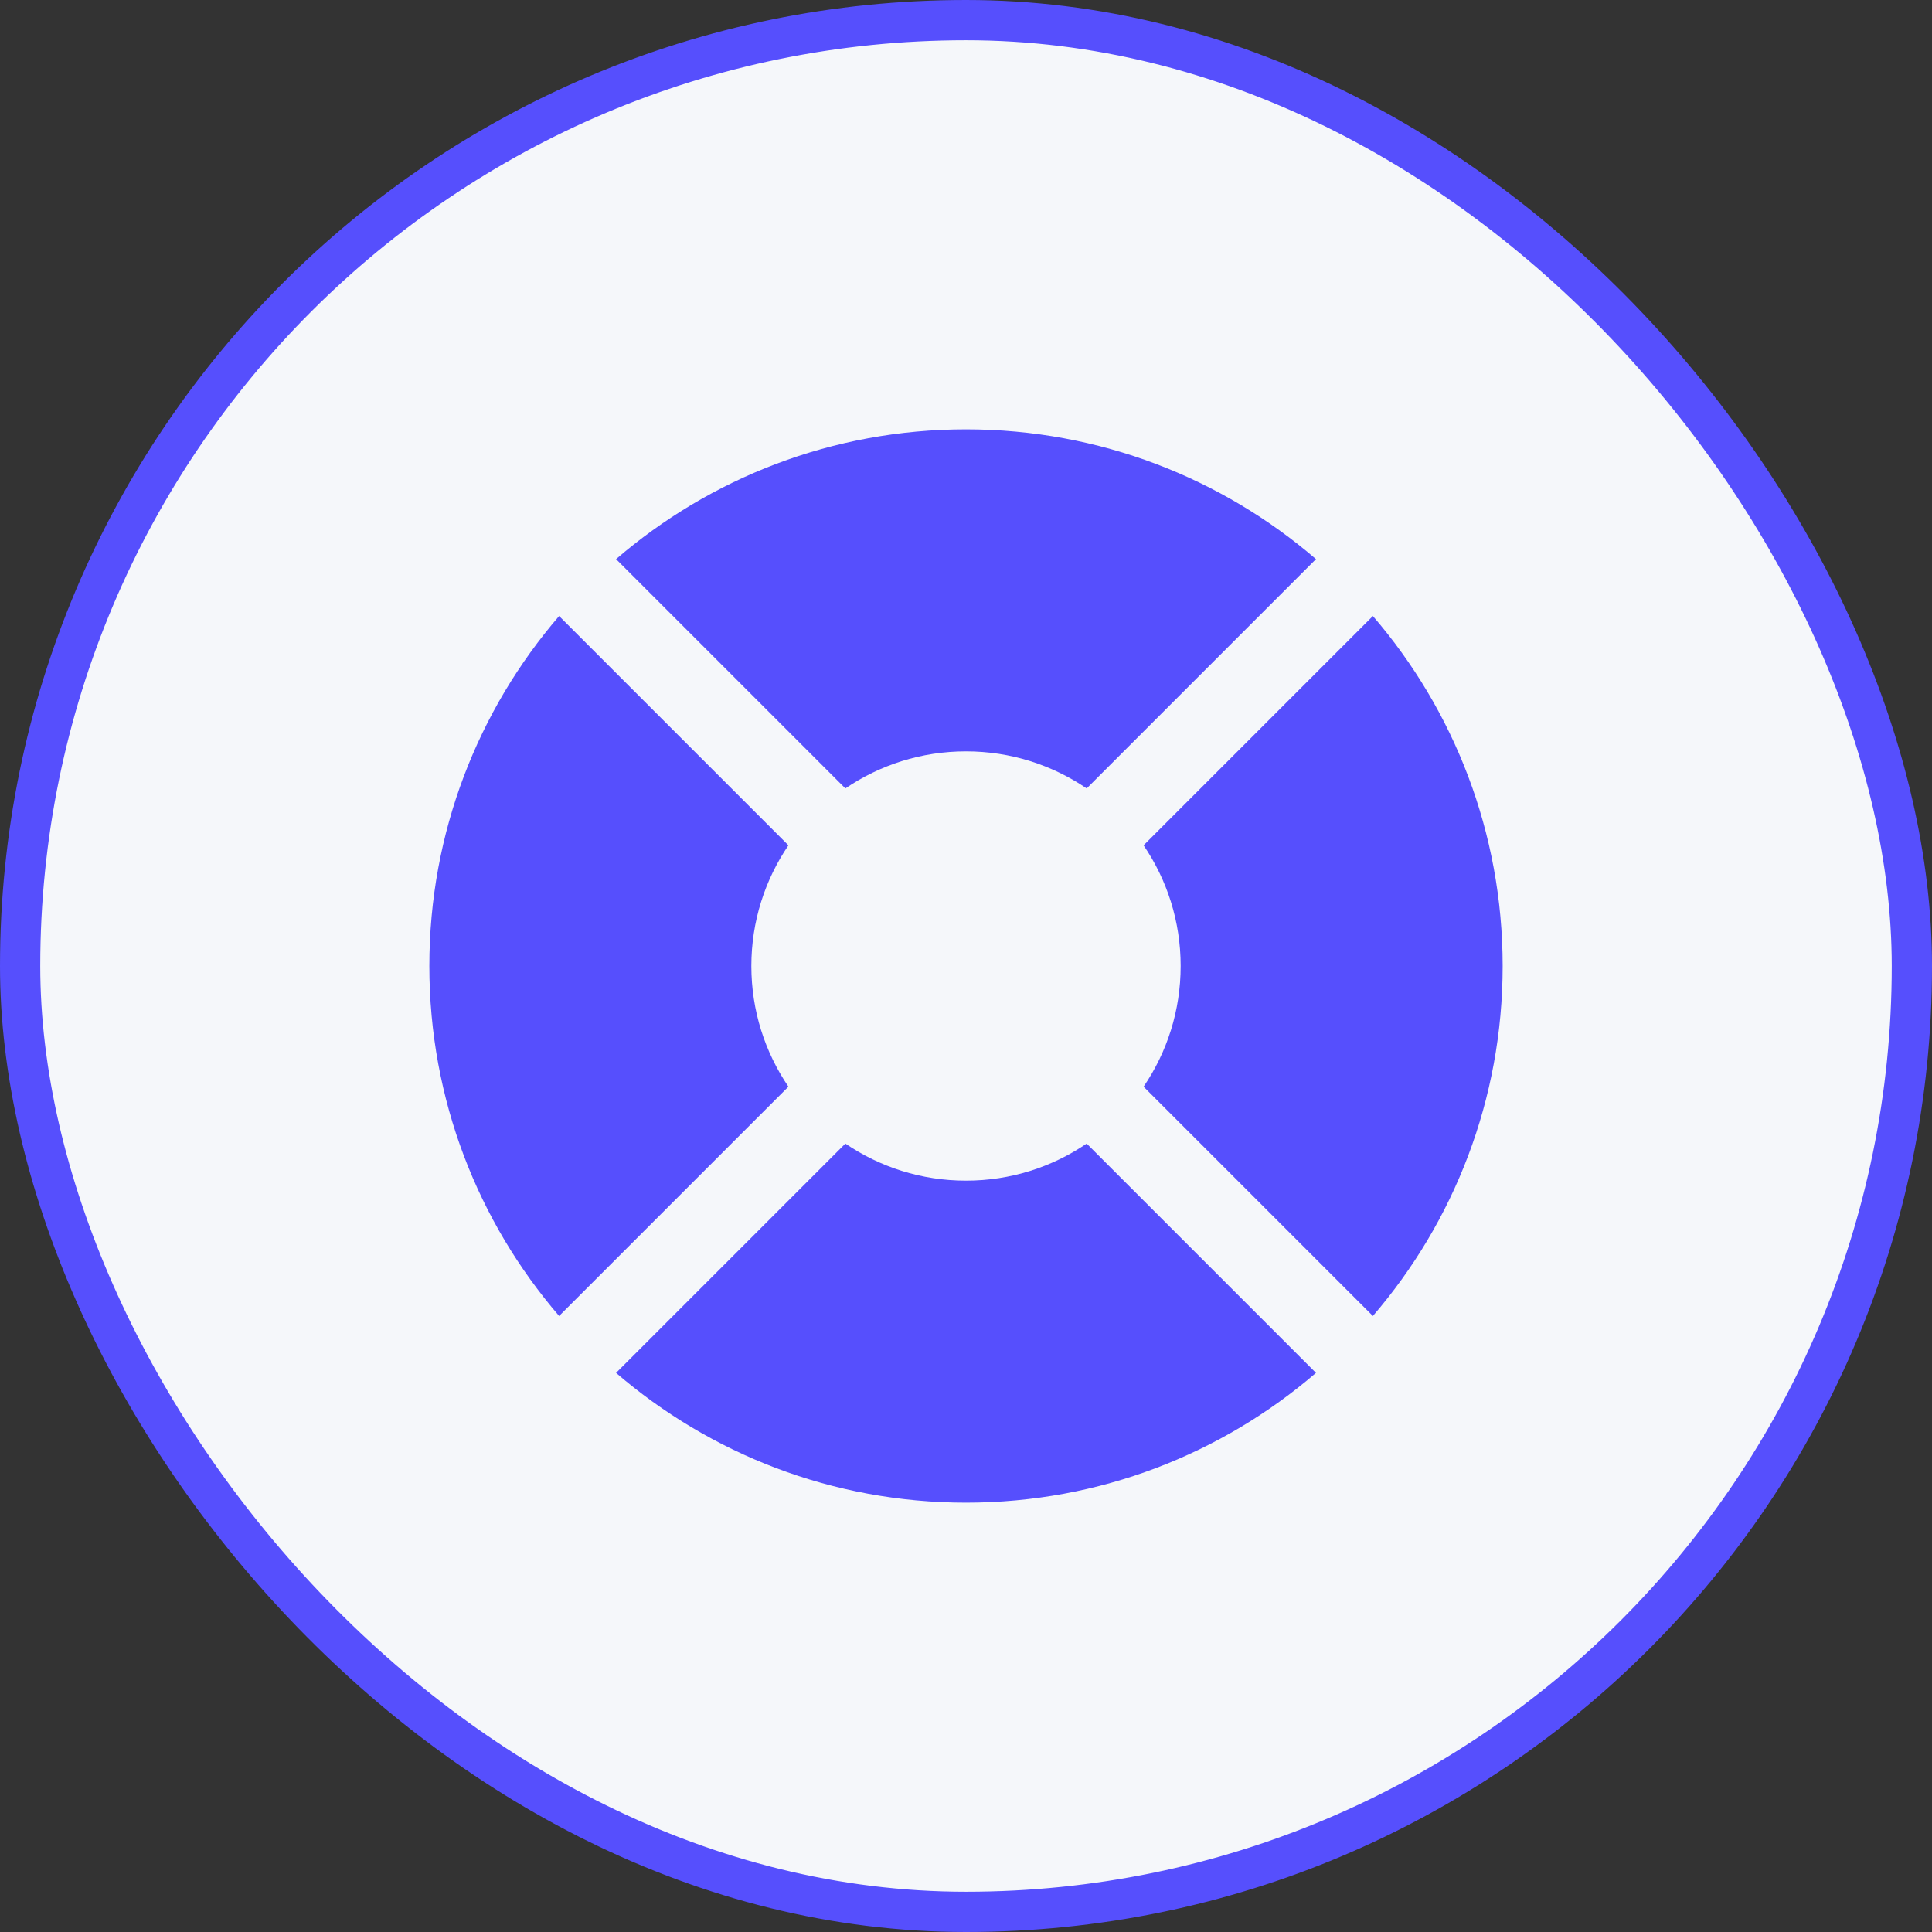 <svg width="48" height="48" viewBox="0 0 48 48" fill="none" xmlns="http://www.w3.org/2000/svg">
<rect x="0" y="0" width="48" height="48" fill="#333333" stroke="none"/>
<rect x="0.5" y="0.5" width="47" height="47" rx="23.5" fill="#F5F7FA"/>
<rect x="0.5" y="0.5" width="47" height="47" rx="23.5" stroke="#564FFD"/>
<path d="M34.109 32.695C36.119 30.36 37.333 27.322 37.333 24C37.333 20.678 36.119 17.64 34.109 15.305L28.412 21.002C28.994 21.857 29.333 22.889 29.333 24C29.333 25.111 28.994 26.143 28.412 26.998L34.109 32.695Z" fill="#564FFD"/>
<path d="M32.695 34.109C30.36 36.118 27.322 37.333 24 37.333C20.678 37.333 17.64 36.118 15.306 34.109L21.003 28.412C21.857 28.993 22.889 29.333 24 29.333C25.111 29.333 26.143 28.993 26.998 28.412L32.695 34.109Z" fill="#564FFD"/>
<path d="M13.891 32.695L19.588 26.998C19.007 26.143 18.667 25.111 18.667 24C18.667 22.889 19.007 21.857 19.588 21.002L13.891 15.305C11.882 17.64 10.667 20.678 10.667 24C10.667 27.322 11.882 30.36 13.891 32.695Z" fill="#564FFD"/>
<path d="M24 18.667C22.889 18.667 21.857 19.007 21.003 19.588L15.306 13.891C17.64 11.882 20.678 10.667 24 10.667C27.322 10.667 30.36 11.882 32.695 13.891L26.998 19.588C26.143 19.007 25.111 18.667 24 18.667Z" fill="#564FFD"/>
</svg>
